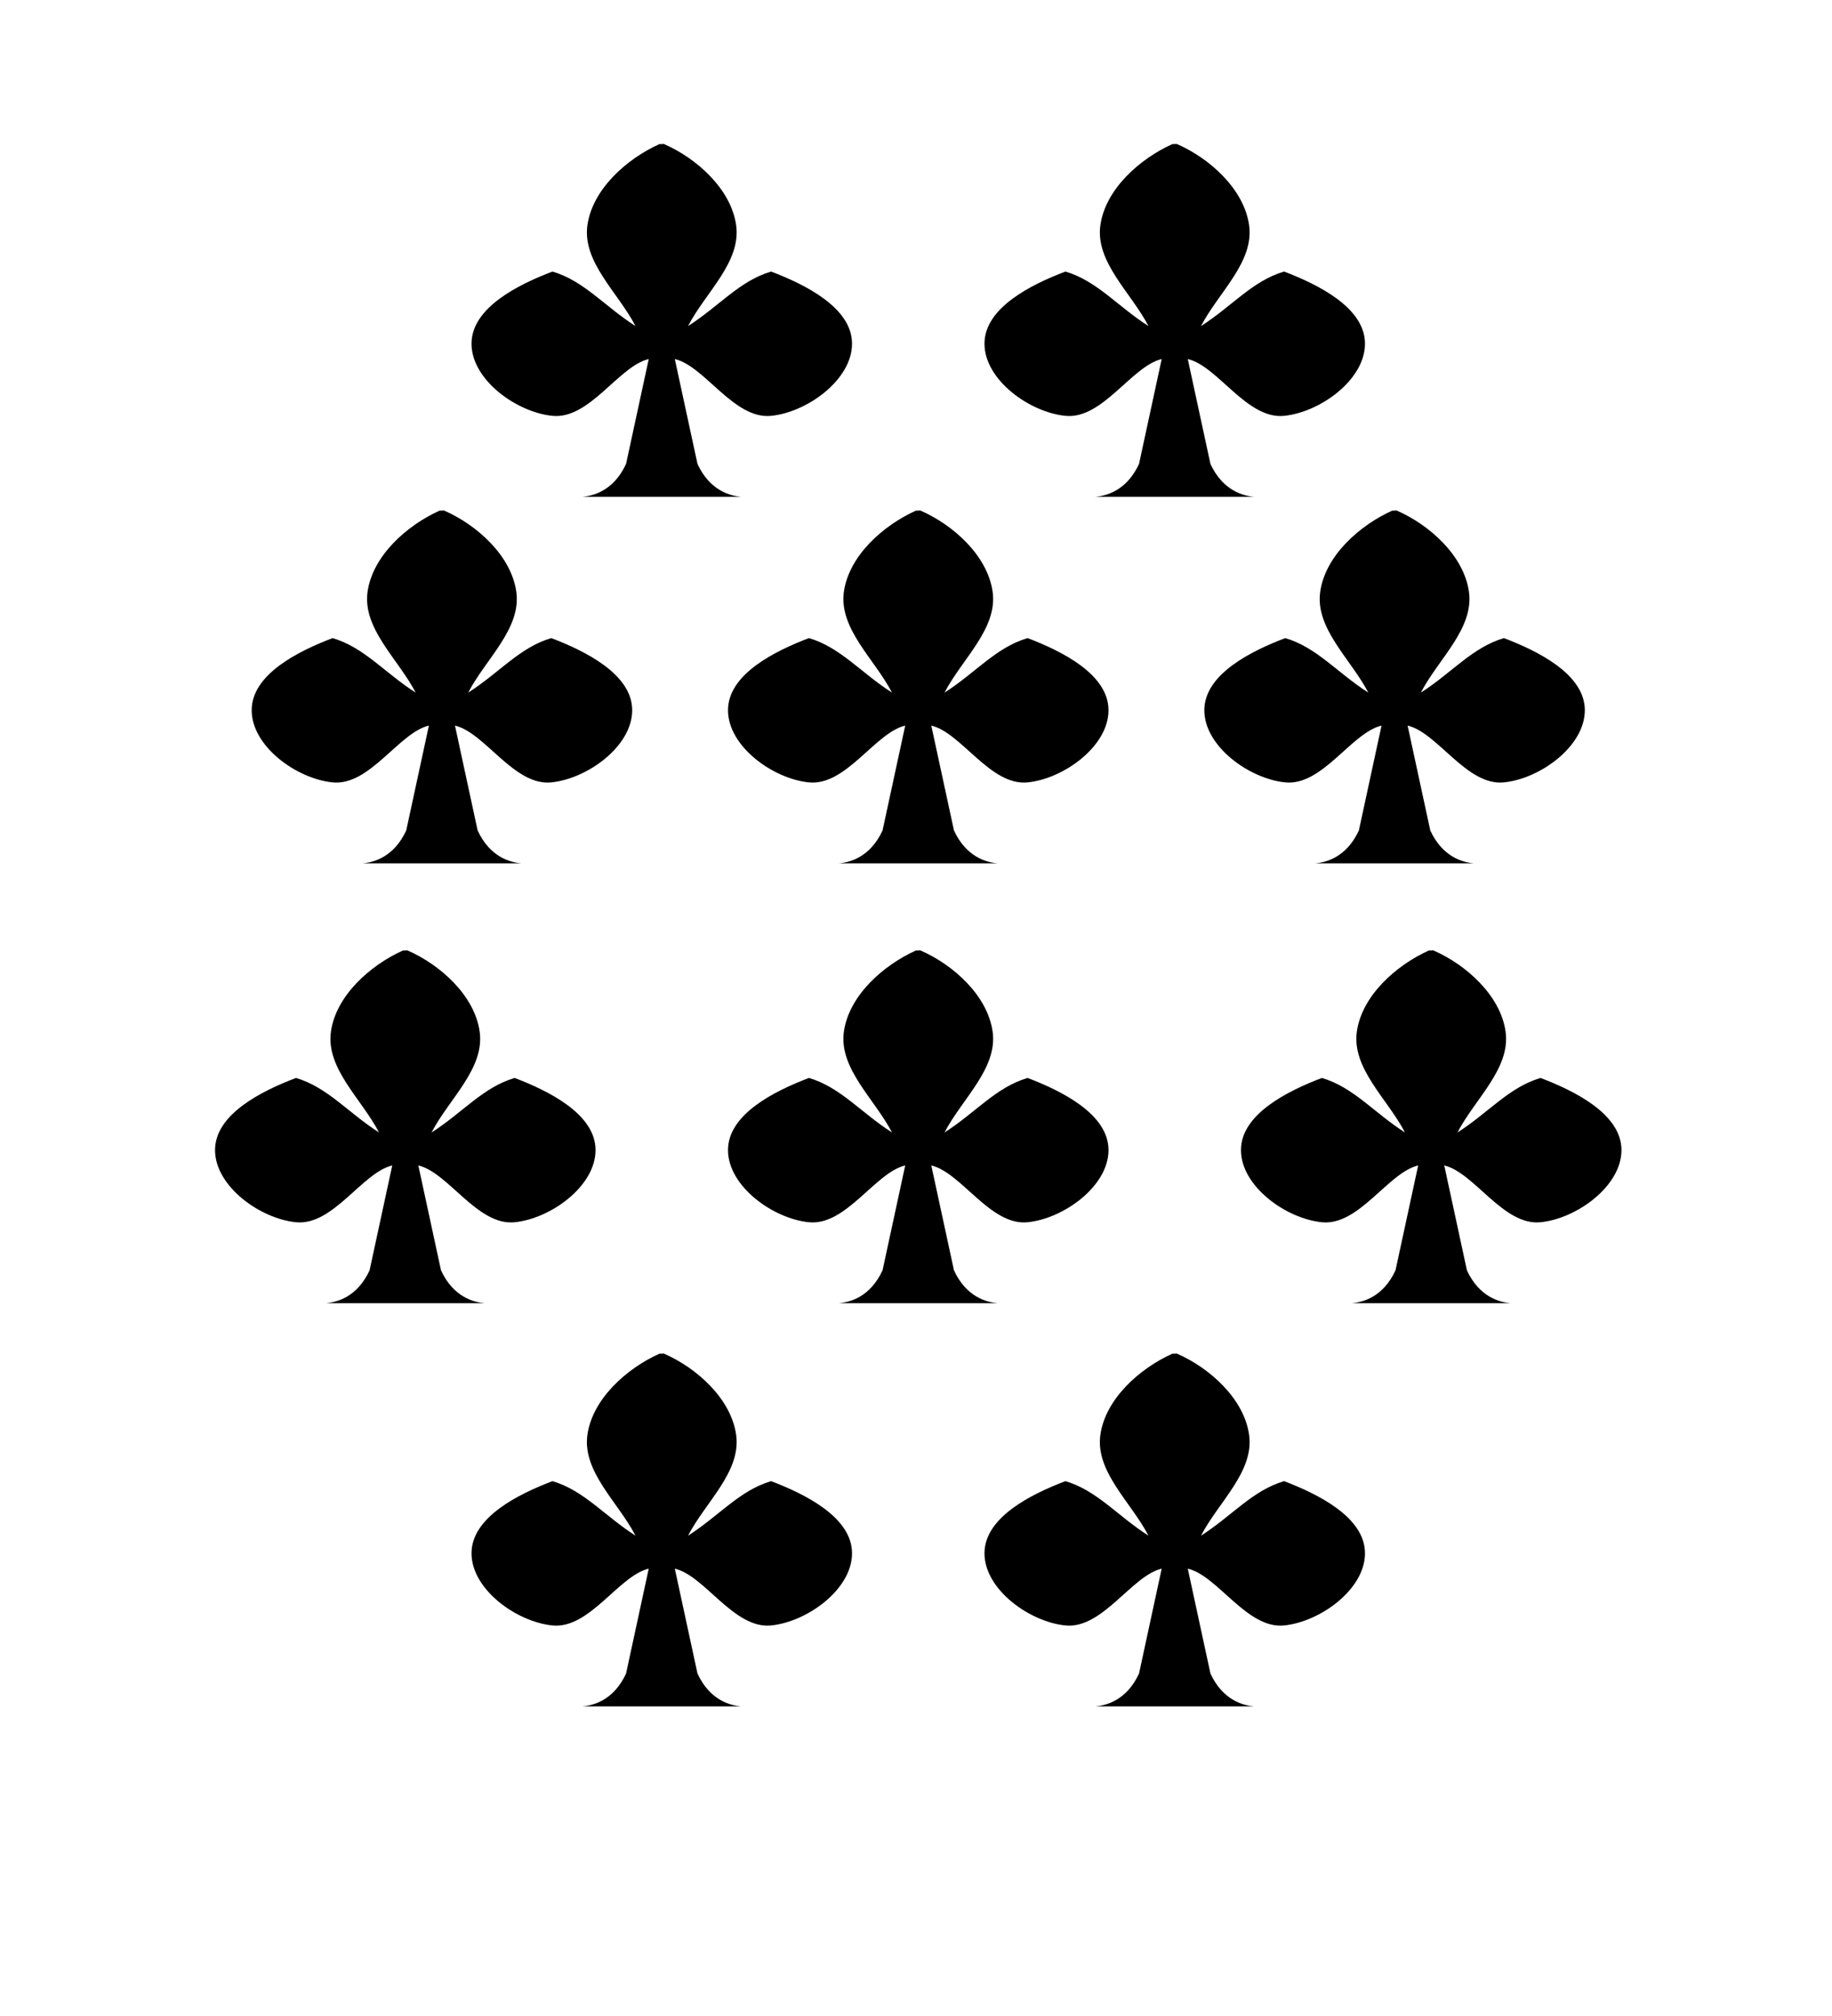 <?xml version="1.0" encoding="UTF-8"?>
<svg version="1.1" viewBox="0 0 100 110" xmlns="http://www.w3.org/2000/svg" xmlns:cc="http://creativecommons.org/ns#" xmlns:dc="http://purl.org/dc/elements/1.1/" xmlns:rdf="http://www.w3.org/1999/02/22-rdf-syntax-ns#" xmlns:xlink="http://www.w3.org/1999/xlink">
 <path id="path833-3-0-92" d="m50 51.86c-1.801 0.809-3.658 2.471-3.936 4.426-0.285 2.013 1.674 3.674 2.626 5.506-1.712-1.095-2.797-2.456-4.526-2.973-5e-3 -0.002-0.011-0.002-0.015 0-1.841 0.702-4.412 1.965-4.411 3.936 0.002 1.974 2.461 3.745 4.426 3.936 2.022 0.196 3.615-2.72 5.247-3.099l-1.237 5.722c-0.676 1.463-1.794 1.749-2.403 1.794h8.704c-0.609-0.045-1.727-0.331-2.403-1.794l-1.237-5.722c1.632 0.379 3.225 3.295 5.247 3.099 1.965-0.191 4.424-1.961 4.426-3.936 0.002-1.97-2.57-3.234-4.411-3.936-0.005-0.002-0.01-0.002-0.015 0-1.729 0.517-2.814 1.878-4.526 2.973 0.952-1.833 2.912-3.493 2.626-5.506-0.277-1.955-2.127-3.634-3.936-4.426-0.038-0.017-0.083 0.002-0.124 0.002-0.041 0-0.083-2e-3 -0.124-0.002h-1e-6z" fill-rule="evenodd" stroke-linecap="square" stroke-linejoin="round" stroke-width="1.196" style="paint-order:fill markers stroke"/>
 <use id="use840" transform="translate(0,-24)" width="100%" height="100%" xlink:href="#path833-3-0-92"/>
 <use id="use842" transform="translate(-26)" width="100%" height="100%" xlink:href="#use840"/>
 <use id="use844" transform="translate(-2,24)" width="100%" height="100%" xlink:href="#use842"/>
 <use id="use846" transform="translate(56)" width="100%" height="100%" xlink:href="#use844"/>
 <use id="use848" transform="translate(-2,-24)" width="100%" height="100%" xlink:href="#use846"/>
 <use id="use850" transform="translate(-12,46)" width="100%" height="100%" xlink:href="#use848"/>
 <use id="use852" transform="translate(-28)" width="100%" height="100%" xlink:href="#use850"/>
 <use transform="translate(0,-66)" width="100%" height="100%" xlink:href="#use850"/>
 <use transform="translate(0,-66)" width="100%" height="100%" xlink:href="#use852"/>
</svg>

